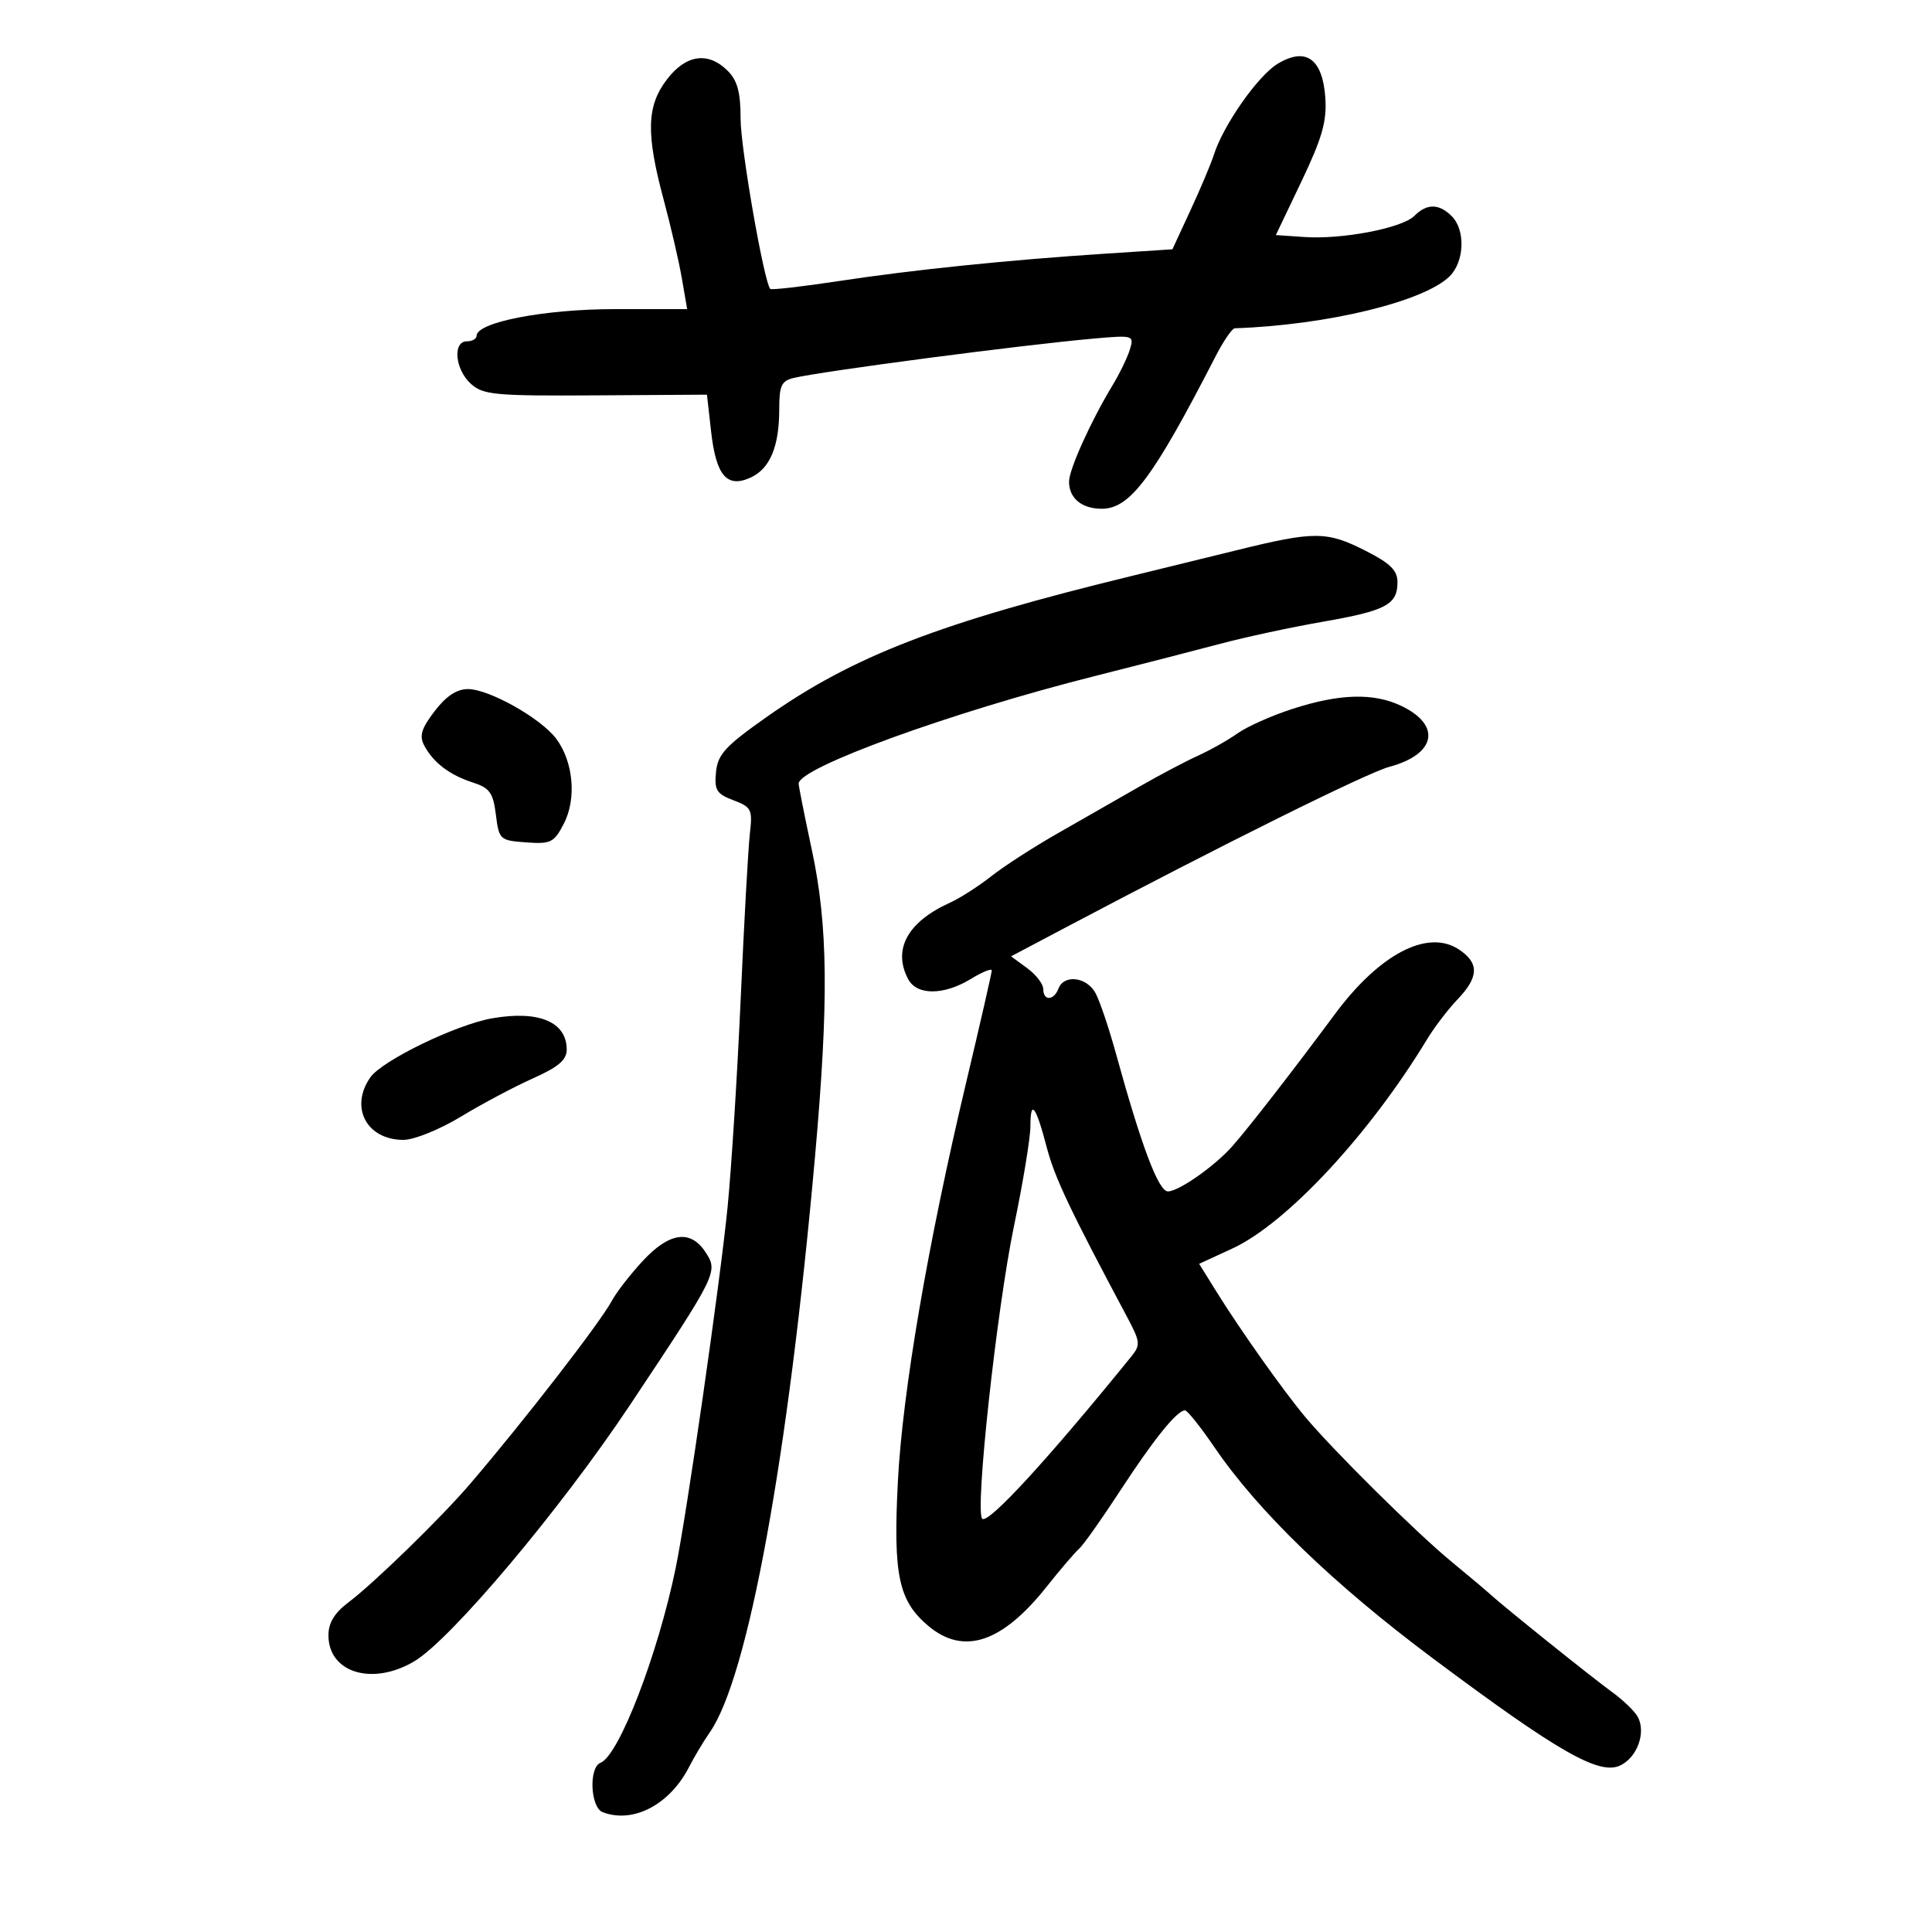<svg xmlns="http://www.w3.org/2000/svg" width="300" height="300" viewBox="0 0 300 300" version="1.1">
	<path d="M 198.374 9.919 C 195.307 11.784, 189.947 19.441, 188.485 24.046 C 188.060 25.386, 186.439 29.234, 184.882 32.596 L 182.052 38.710 171.776 39.379 C 156.605 40.365, 141.822 41.884, 130.192 43.652 C 124.523 44.513, 119.755 45.056, 119.596 44.859 C 118.595 43.614, 115 22.964, 115 18.462 C 115 14.333, 114.512 12.512, 113 11 C 109.968 7.968, 106.515 8.459, 103.551 12.344 C 100.404 16.470, 100.290 20.731, 103.051 31 C 104.160 35.125, 105.435 40.638, 105.884 43.250 L 106.701 48 95.465 48 C 84.524 48, 74 50.036, 74 52.152 C 74 52.618, 73.325 53, 72.500 53 C 70.249 53, 70.657 57.380, 73.114 59.595 C 75.031 61.323, 76.832 61.490, 92.500 61.392 L 109.774 61.284 110.426 67.052 C 111.198 73.870, 112.886 75.829, 116.550 74.159 C 119.557 72.789, 121 69.346, 121 63.543 C 121 59.880, 121.345 59.136, 123.250 58.687 C 127.829 57.610, 158.673 53.562, 169.815 52.576 C 175.998 52.029, 176.115 52.064, 175.451 54.259 C 175.077 55.491, 173.869 57.991, 172.765 59.814 C 169.387 65.392, 166 72.892, 166 74.795 C 166 77.372, 167.974 79, 171.096 79 C 175.469 79, 179.071 74.174, 188.740 55.359 C 189.972 52.962, 191.322 50.988, 191.740 50.974 C 206.047 50.488, 221.179 46.821, 225.115 42.885 C 227.407 40.593, 227.572 35.714, 225.429 33.571 C 223.447 31.590, 221.568 31.575, 219.617 33.525 C 217.718 35.425, 208.426 37.209, 202.539 36.804 L 198.114 36.500 202.107 28.134 C 205.284 21.478, 206.039 18.844, 205.800 15.249 C 205.393 9.114, 202.781 7.239, 198.374 9.919 M 192 85.445 C 186.775 86.734, 179.575 88.499, 176 89.368 C 145.851 96.701, 132.488 101.858, 119 111.365 C 112.617 115.864, 111.453 117.133, 111.182 119.887 C 110.906 122.695, 111.264 123.273, 113.885 124.263 C 116.692 125.322, 116.873 125.691, 116.439 129.452 C 116.182 131.678, 115.543 143.175, 115.018 155 C 114.494 166.825, 113.573 181.450, 112.973 187.500 C 111.813 199.191, 106.642 235.134, 104.916 243.500 C 102.137 256.974, 96.104 272.605, 93.250 273.724 C 91.400 274.449, 91.668 280.659, 93.582 281.393 C 98.320 283.211, 104.006 280.229, 107.015 274.347 C 107.816 272.781, 109.256 270.375, 110.215 269 C 116.168 260.463, 122.394 226.384, 126.564 179.500 C 128.701 155.473, 128.579 143.708, 126.068 132 C 124.948 126.775, 124.024 122.133, 124.016 121.685 C 123.968 119.224, 147.730 110.592, 170 104.979 C 176.875 103.246, 185.650 100.989, 189.500 99.962 C 193.350 98.936, 200.506 97.398, 205.402 96.544 C 215.224 94.832, 217 93.890, 217 90.394 C 217 88.568, 215.876 87.464, 212.033 85.517 C 206.005 82.462, 204.128 82.455, 192 85.445 M 67.481 110.436 C 65.420 113.138, 65.078 114.276, 65.876 115.768 C 67.303 118.435, 69.795 120.333, 73.402 121.499 C 76.039 122.351, 76.574 123.095, 77 126.500 C 77.486 130.390, 77.615 130.508, 81.696 130.805 C 85.539 131.084, 86.032 130.839, 87.556 127.892 C 89.559 124.019, 89.034 118.249, 86.356 114.692 C 83.956 111.506, 75.930 107, 72.654 107 C 70.922 107, 69.260 108.104, 67.481 110.436 M 200.682 110.080 C 197.483 111.114, 193.658 112.818, 192.182 113.866 C 190.707 114.914, 187.925 116.484, 186 117.355 C 184.075 118.226, 179.935 120.415, 176.799 122.220 C 173.663 124.024, 168.038 127.240, 164.299 129.366 C 160.560 131.493, 155.896 134.502, 153.936 136.053 C 151.976 137.604, 149.068 139.464, 147.474 140.187 C 140.901 143.165, 138.572 147.463, 141.035 152.066 C 142.385 154.588, 146.562 154.564, 150.750 152.011 C 152.537 150.921, 154 150.329, 154 150.695 C 154 151.062, 152.228 158.818, 150.062 167.931 C 144.059 193.185, 140.130 216.148, 139.417 230.140 C 138.680 244.596, 139.523 248.579, 144.143 252.467 C 149.630 257.084, 155.608 255.100, 162.541 246.360 C 164.662 243.687, 166.922 241.045, 167.563 240.489 C 168.204 239.933, 171.071 235.883, 173.935 231.489 C 179.148 223.492, 182.771 219, 184.008 219 C 184.371 219, 186.430 221.582, 188.584 224.738 C 195.397 234.720, 207.017 245.950, 222.500 257.514 C 241.891 271.997, 248.268 275.654, 251.536 274.165 C 254.220 272.943, 255.653 268.990, 254.293 266.560 C 253.805 265.688, 252.016 263.968, 250.318 262.737 C 247.175 260.461, 233.422 249.424, 231.376 247.537 C 230.758 246.966, 228.065 244.700, 225.391 242.500 C 219.922 238, 206.992 225.199, 202.619 219.955 C 199.198 215.853, 192.552 206.466, 188.852 200.509 L 186.203 196.247 191.352 193.873 C 199.766 189.994, 212.637 176.168, 221.584 161.397 C 222.730 159.504, 224.868 156.704, 226.334 155.173 C 229.661 151.700, 229.710 149.511, 226.504 147.411 C 221.657 144.235, 214.184 148.153, 207.261 157.500 C 200.816 166.201, 193.762 175.285, 191.331 178.012 C 188.554 181.129, 183.026 185, 181.351 185 C 179.886 185, 177.237 177.963, 173.251 163.482 C 172.188 159.622, 170.781 155.460, 170.124 154.232 C 168.767 151.696, 165.226 151.246, 164.362 153.500 C 163.632 155.400, 162 155.458, 162 153.583 C 162 152.804, 160.874 151.342, 159.498 150.333 L 156.996 148.500 165.248 144.137 C 189.944 131.080, 212.244 120.011, 215.767 119.063 C 223.005 117.114, 223.864 112.587, 217.562 109.596 C 213.268 107.559, 208.018 107.709, 200.682 110.080 M 76.427 158.122 C 70.832 159.102, 59.345 164.669, 57.509 167.291 C 54.254 171.938, 56.928 177, 62.638 177 C 64.293 177, 68.258 175.399, 71.559 173.398 C 74.826 171.417, 79.862 168.742, 82.750 167.453 C 86.703 165.689, 88 164.585, 88 162.984 C 88 158.679, 83.660 156.856, 76.427 158.122 M 160 174.897 C 160 176.674, 158.859 183.611, 157.464 190.314 C 154.769 203.269, 151.353 234.702, 152.518 235.828 C 153.437 236.717, 162.741 226.590, 175.703 210.594 C 177.110 208.858, 177.053 208.325, 175.064 204.594 C 166.131 187.845, 163.764 182.849, 162.536 178.153 C 160.841 171.664, 160 170.585, 160 174.897 M 99.799 195.806 C 97.862 197.900, 95.709 200.675, 95.015 201.972 C 93.202 205.360, 81.450 220.545, 73.003 230.414 C 68.481 235.697, 58.056 245.848, 54.094 248.826 C 51.940 250.445, 51 251.993, 51 253.921 C 51 259.742, 57.800 261.820, 64.300 257.986 C 69.992 254.627, 87.031 234.384, 97.851 218.126 C 111.432 197.719, 111.547 197.484, 109.542 194.424 C 107.220 190.880, 103.924 191.348, 99.799 195.806" stroke="none" fill="black" fill-rule="evenodd"/>
</svg>